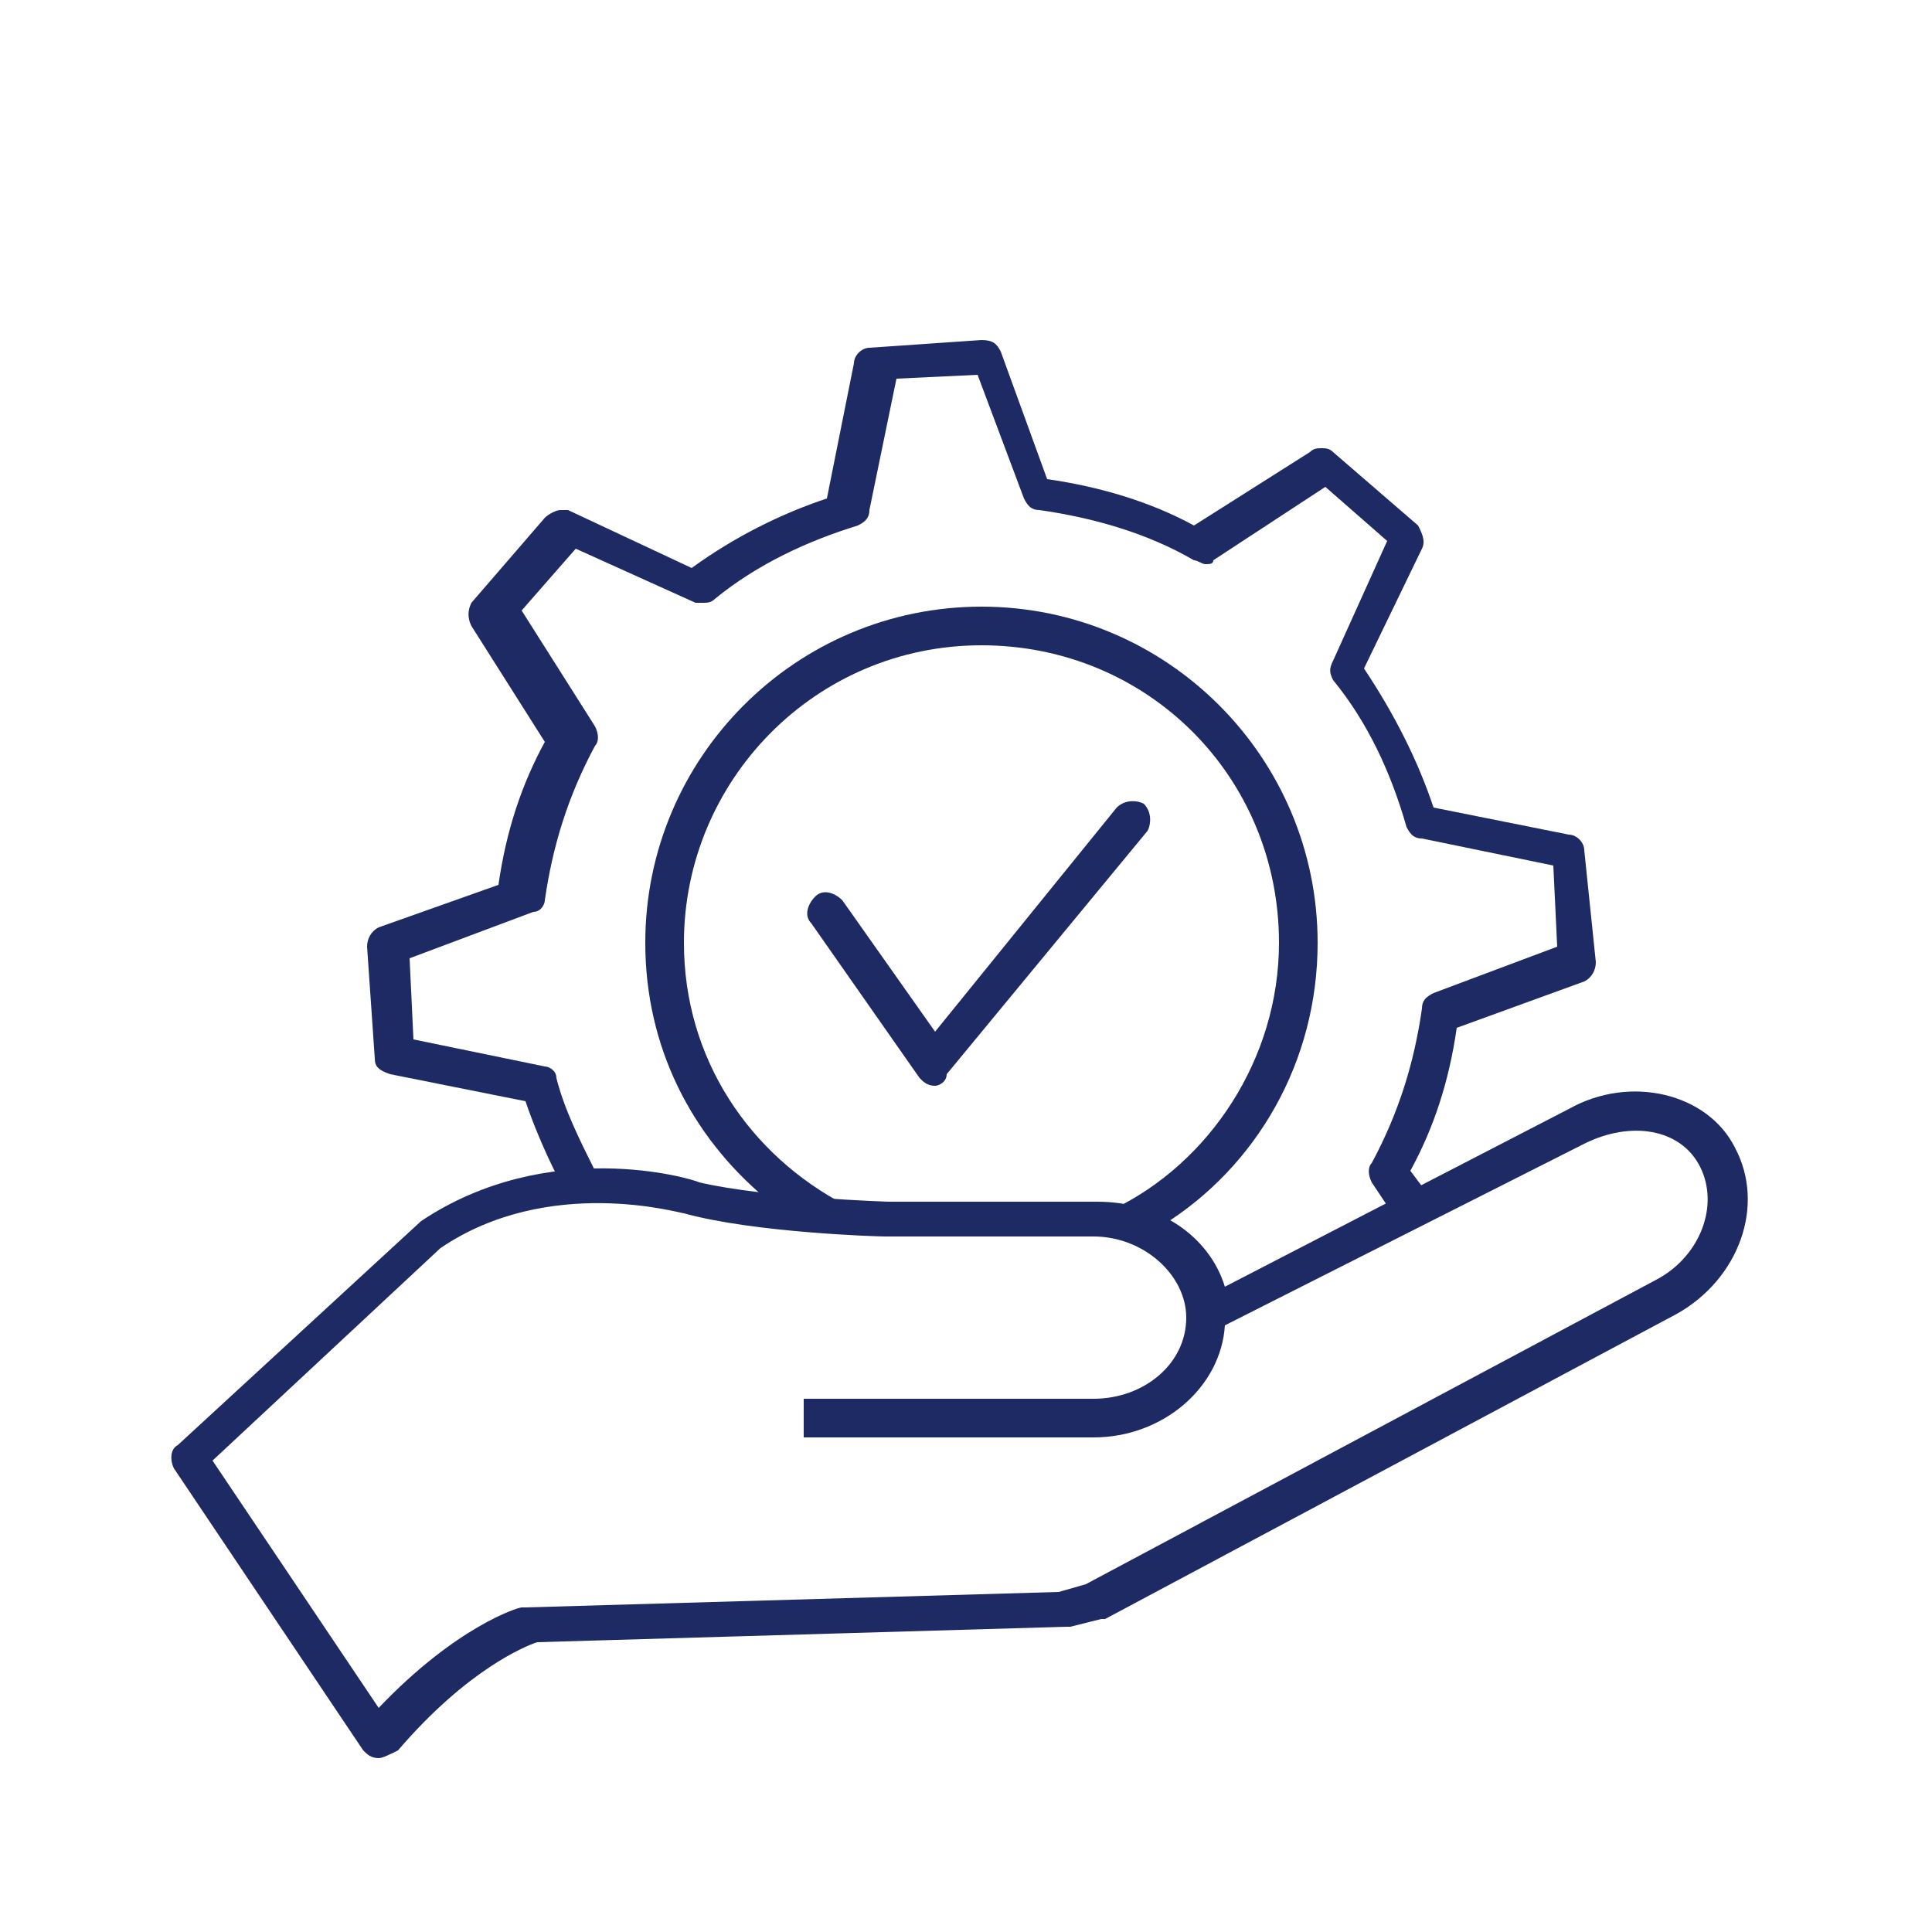 <?xml version="1.0" encoding="utf-8"?>
<!-- Generator: Adobe Illustrator 25.2.0, SVG Export Plug-In . SVG Version: 6.00 Build 0)  -->
<svg version="1.1" id="Ebene_1" xmlns="http://www.w3.org/2000/svg" xmlns:xlink="http://www.w3.org/1999/xlink" x="0px" y="0px"
	 viewBox="0 0 50 50" style="enable-background:new 0 0 50 50;" xml:space="preserve">
<style type="text/css">
	.st0{fill:#1E2A63;}
</style>
<path class="st0" d="M24.2,28.1C24.2,28.1,24.2,28.1,24.2,28.1c-0.2,0-0.3-0.1-0.4-0.2l-2.8-4c-0.2-0.2-0.1-0.5,0.1-0.7
	c0.2-0.2,0.5-0.1,0.7,0.1l2.4,3.4l4.7-5.8c0.2-0.2,0.5-0.2,0.7-0.1c0.2,0.2,0.2,0.5,0.1,0.7l-5.2,6.3C24.5,28,24.3,28.1,24.2,28.1z"
	/>
<g>
	<path class="st0" d="M10.1,27.8l3.5,0.7c0.2,0.6,0.5,1.3,0.8,1.9c0.4,0,0.7-0.1,1-0.1c-0.4-0.8-0.8-1.6-1-2.4
		c0-0.2-0.2-0.3-0.3-0.3l-3.4-0.7l-0.1-2.1l3.2-1.2c0.2,0,0.3-0.2,0.3-0.3c0.2-1.4,0.6-2.7,1.3-4c0.1-0.1,0.1-0.3,0-0.5l-1.9-3
		l1.4-1.6l3.1,1.4c0.1,0,0.1,0,0.2,0c0.1,0,0.2,0,0.3-0.1c1.1-0.9,2.4-1.5,3.7-1.9c0.2-0.1,0.3-0.2,0.3-0.4l0.7-3.4l2.1-0.1l1.2,3.2
		c0.1,0.2,0.2,0.3,0.4,0.3c1.4,0.2,2.8,0.6,4,1.3c0.1,0,0.2,0.1,0.3,0.1c0.1,0,0.2,0,0.2-0.1l2.9-1.9l1.6,1.4l-1.4,3.1
		c-0.1,0.2-0.1,0.3,0,0.5c0.9,1.1,1.5,2.4,1.9,3.8c0.1,0.2,0.2,0.3,0.4,0.3l3.4,0.7l0.1,2.1l-3.2,1.2c-0.2,0.1-0.3,0.2-0.3,0.4
		c-0.2,1.4-0.6,2.7-1.3,4c-0.1,0.1-0.1,0.3,0,0.5l0.4,0.6l0.9-0.5l-0.3-0.4c0.6-1.1,1-2.3,1.2-3.7l3.3-1.2c0.2-0.1,0.3-0.3,0.3-0.5
		L41,22c0-0.2-0.2-0.4-0.4-0.4l-3.5-0.7c-0.4-1.2-1-2.4-1.8-3.6l1.5-3.1c0.1-0.2,0-0.4-0.1-0.6l-2.2-1.9c-0.1-0.1-0.2-0.1-0.3-0.1
		c-0.1,0-0.2,0-0.3,0.1l-3,1.9c-1.1-0.6-2.4-1-3.8-1.2l-1.2-3.3c-0.1-0.2-0.2-0.3-0.5-0.3c0,0-2.9,0.2-2.9,0.2
		c-0.2,0-0.4,0.2-0.4,0.4l-0.7,3.5c-1.2,0.4-2.4,1-3.5,1.8l-3.2-1.5c-0.1,0-0.1,0-0.2,0c-0.1,0-0.3,0.1-0.4,0.2l-1.9,2.2
		c-0.1,0.2-0.1,0.4,0,0.6l1.9,3c-0.6,1.1-1,2.3-1.2,3.7L9.8,24c-0.2,0.1-0.3,0.3-0.3,0.5l0.2,2.9C9.7,27.6,9.8,27.7,10.1,27.8z"/>
</g>
<path class="st0" d="M9.8,45.5C9.8,45.5,9.8,45.5,9.8,45.5c-0.2,0-0.3-0.1-0.4-0.2L4.5,38c-0.1-0.2-0.1-0.5,0.1-0.6l6.3-5.8
	c3.3-2.2,7-1.1,7.2-1c1.7,0.4,4.9,0.5,4.9,0.5h5.4c1.6,0,2.9,0.9,3.3,2.2l8.9-4.6c1.6-0.9,3.6-0.4,4.3,1c0.8,1.5,0.1,3.4-1.5,4.3
	l-14.8,7.9c0,0-0.1,0-0.1,0l-0.8,0.2c0,0-0.1,0-0.1,0l-13.7,0.4c-0.3,0.1-1.8,0.7-3.6,2.8C10.1,45.4,9.9,45.5,9.8,45.5z M5.5,37.8
	l4.3,6.4c2-2.1,3.6-2.6,3.7-2.6c0,0,0.1,0,0.1,0l13.8-0.4l0.7-0.2l14.8-7.9c1.1-0.6,1.6-1.9,1.1-2.9c-0.5-1-1.8-1.2-3-0.6l-9.3,4.7
	c-0.1,1.6-1.6,2.9-3.4,2.9h-7.5v-1h7.5c1.3,0,2.4-0.9,2.4-2.1c0-1.1-1.1-2.1-2.4-2.1h-5.4c-0.2,0-3.4-0.1-5.2-0.6
	c-0.1,0-3.5-1-6.3,0.9L5.5,37.8z"/>
<g>
	<path class="st0" d="M19.8,31c0.7,0.1,1.5,0.1,2.1,0.2c-2.5-1.3-4.2-3.8-4.2-6.8c0-4.2,3.4-7.7,7.7-7.7s7.7,3.4,7.7,7.7
		c0,3-1.8,5.7-4.3,6.9c0.5,0.1,0.9,0.2,1.3,0.4c2.4-1.5,4-4.2,4-7.3c0-4.8-3.9-8.7-8.7-8.7c-4.8,0-8.7,3.9-8.7,8.7
		C16.7,27.1,17.9,29.4,19.8,31z"/>
</g>
</svg>
